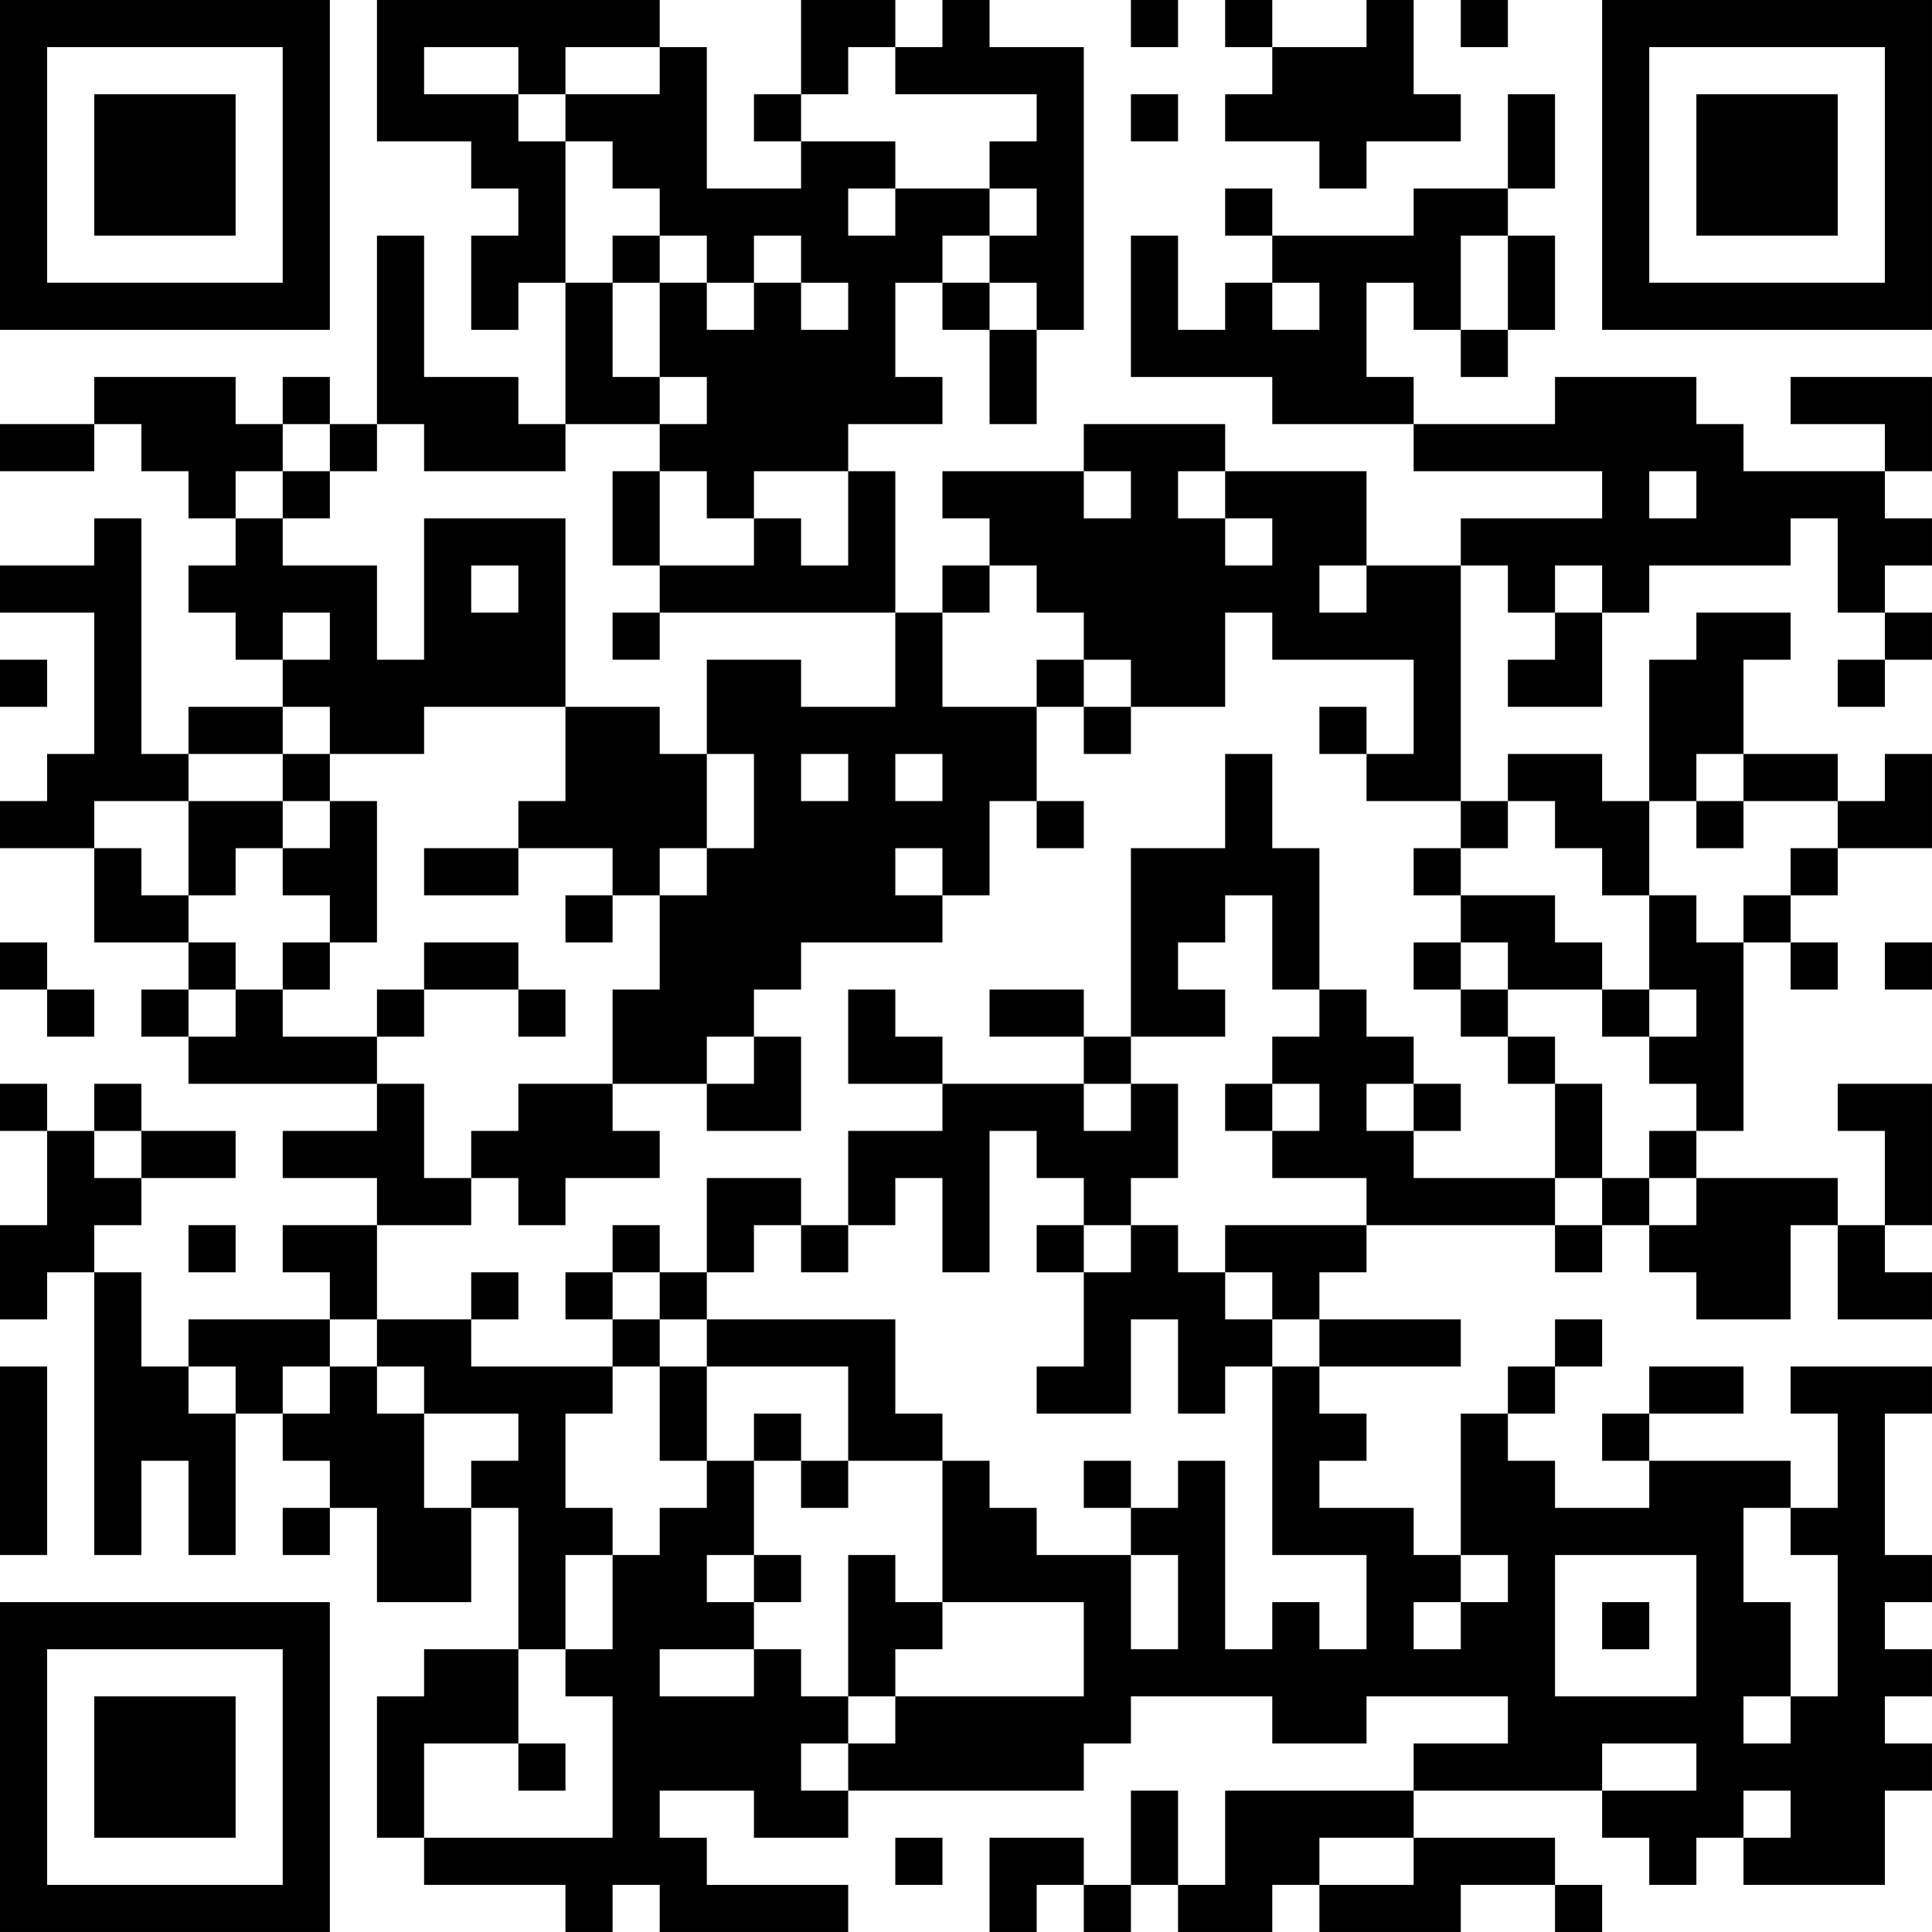 <?xml version="1.0" encoding="UTF-8"?>
<svg xmlns="http://www.w3.org/2000/svg" version="1.1" width="200" height="200" viewBox="0 0 200 200"><rect x="0" y="0" width="200" height="200" fill="#ffffff"/><g transform="scale(4.878)"><g transform="translate(0,0)"><path fill-rule="evenodd" d="M8 0L8 3L10 3L10 4L11 4L11 5L10 5L10 7L11 7L11 6L12 6L12 9L11 9L11 8L9 8L9 5L8 5L8 9L7 9L7 8L6 8L6 9L5 9L5 8L2 8L2 9L0 9L0 10L2 10L2 9L3 9L3 10L4 10L4 11L5 11L5 12L4 12L4 13L5 13L5 14L6 14L6 15L4 15L4 16L3 16L3 11L2 11L2 12L0 12L0 13L2 13L2 16L1 16L1 17L0 17L0 18L2 18L2 20L4 20L4 21L3 21L3 22L4 22L4 23L8 23L8 24L6 24L6 25L8 25L8 26L6 26L6 27L7 27L7 28L4 28L4 29L3 29L3 27L2 27L2 26L3 26L3 25L5 25L5 24L3 24L3 23L2 23L2 24L1 24L1 23L0 23L0 24L1 24L1 26L0 26L0 28L1 28L1 27L2 27L2 33L3 33L3 31L4 31L4 33L5 33L5 30L6 30L6 31L7 31L7 32L6 32L6 33L7 33L7 32L8 32L8 34L10 34L10 32L11 32L11 35L9 35L9 36L8 36L8 39L9 39L9 40L12 40L12 41L13 41L13 40L14 40L14 41L18 41L18 40L15 40L15 39L14 39L14 38L16 38L16 39L18 39L18 38L23 38L23 37L24 37L24 36L27 36L27 37L29 37L29 36L32 36L32 37L30 37L30 38L26 38L26 40L25 40L25 38L24 38L24 40L23 40L23 39L21 39L21 41L22 41L22 40L23 40L23 41L24 41L24 40L25 40L25 41L27 41L27 40L28 40L28 41L31 41L31 40L33 40L33 41L34 41L34 40L33 40L33 39L30 39L30 38L34 38L34 39L35 39L35 40L36 40L36 39L37 39L37 40L40 40L40 38L41 38L41 37L40 37L40 36L41 36L41 35L40 35L40 34L41 34L41 33L40 33L40 30L41 30L41 29L38 29L38 30L39 30L39 32L38 32L38 31L35 31L35 30L37 30L37 29L35 29L35 30L34 30L34 31L35 31L35 32L33 32L33 31L32 31L32 30L33 30L33 29L34 29L34 28L33 28L33 29L32 29L32 30L31 30L31 33L30 33L30 32L28 32L28 31L29 31L29 30L28 30L28 29L31 29L31 28L28 28L28 27L29 27L29 26L33 26L33 27L34 27L34 26L35 26L35 27L36 27L36 28L38 28L38 26L39 26L39 28L41 28L41 27L40 27L40 26L41 26L41 23L39 23L39 24L40 24L40 26L39 26L39 25L36 25L36 24L37 24L37 20L38 20L38 21L39 21L39 20L38 20L38 19L39 19L39 18L41 18L41 16L40 16L40 17L39 17L39 16L37 16L37 14L38 14L38 13L36 13L36 14L35 14L35 17L34 17L34 16L32 16L32 17L31 17L31 12L32 12L32 13L33 13L33 14L32 14L32 15L34 15L34 13L35 13L35 12L38 12L38 11L39 11L39 13L40 13L40 14L39 14L39 15L40 15L40 14L41 14L41 13L40 13L40 12L41 12L41 11L40 11L40 10L41 10L41 8L38 8L38 9L40 9L40 10L37 10L37 9L36 9L36 8L33 8L33 9L30 9L30 8L29 8L29 6L30 6L30 7L31 7L31 8L32 8L32 7L33 7L33 5L32 5L32 4L33 4L33 2L32 2L32 4L30 4L30 5L27 5L27 4L26 4L26 5L27 5L27 6L26 6L26 7L25 7L25 5L24 5L24 8L27 8L27 9L30 9L30 10L34 10L34 11L31 11L31 12L29 12L29 10L26 10L26 9L23 9L23 10L20 10L20 11L21 11L21 12L20 12L20 13L19 13L19 10L18 10L18 9L20 9L20 8L19 8L19 6L20 6L20 7L21 7L21 9L22 9L22 7L23 7L23 1L21 1L21 0L20 0L20 1L19 1L19 0L17 0L17 2L16 2L16 3L17 3L17 4L15 4L15 1L14 1L14 0ZM24 0L24 1L25 1L25 0ZM26 0L26 1L27 1L27 2L26 2L26 3L28 3L28 4L29 4L29 3L31 3L31 2L30 2L30 0L29 0L29 1L27 1L27 0ZM31 0L31 1L32 1L32 0ZM9 1L9 2L11 2L11 3L12 3L12 6L13 6L13 8L14 8L14 9L12 9L12 10L9 10L9 9L8 9L8 10L7 10L7 9L6 9L6 10L5 10L5 11L6 11L6 12L8 12L8 14L9 14L9 11L12 11L12 15L9 15L9 16L7 16L7 15L6 15L6 16L4 16L4 17L2 17L2 18L3 18L3 19L4 19L4 20L5 20L5 21L4 21L4 22L5 22L5 21L6 21L6 22L8 22L8 23L9 23L9 25L10 25L10 26L8 26L8 28L7 28L7 29L6 29L6 30L7 30L7 29L8 29L8 30L9 30L9 32L10 32L10 31L11 31L11 30L9 30L9 29L8 29L8 28L10 28L10 29L13 29L13 30L12 30L12 32L13 32L13 33L12 33L12 35L11 35L11 37L9 37L9 39L13 39L13 36L12 36L12 35L13 35L13 33L14 33L14 32L15 32L15 31L16 31L16 33L15 33L15 34L16 34L16 35L14 35L14 36L16 36L16 35L17 35L17 36L18 36L18 37L17 37L17 38L18 38L18 37L19 37L19 36L23 36L23 34L20 34L20 31L21 31L21 32L22 32L22 33L24 33L24 35L25 35L25 33L24 33L24 32L25 32L25 31L26 31L26 35L27 35L27 34L28 34L28 35L29 35L29 33L27 33L27 29L28 29L28 28L27 28L27 27L26 27L26 26L29 26L29 25L27 25L27 24L28 24L28 23L27 23L27 22L28 22L28 21L29 21L29 22L30 22L30 23L29 23L29 24L30 24L30 25L33 25L33 26L34 26L34 25L35 25L35 26L36 26L36 25L35 25L35 24L36 24L36 23L35 23L35 22L36 22L36 21L35 21L35 19L36 19L36 20L37 20L37 19L38 19L38 18L39 18L39 17L37 17L37 16L36 16L36 17L35 17L35 19L34 19L34 18L33 18L33 17L32 17L32 18L31 18L31 17L29 17L29 16L30 16L30 14L27 14L27 13L26 13L26 15L24 15L24 14L23 14L23 13L22 13L22 12L21 12L21 13L20 13L20 15L22 15L22 17L21 17L21 19L20 19L20 18L19 18L19 19L20 19L20 20L17 20L17 21L16 21L16 22L15 22L15 23L13 23L13 21L14 21L14 19L15 19L15 18L16 18L16 16L15 16L15 14L17 14L17 15L19 15L19 13L14 13L14 12L16 12L16 11L17 11L17 12L18 12L18 10L16 10L16 11L15 11L15 10L14 10L14 9L15 9L15 8L14 8L14 6L15 6L15 7L16 7L16 6L17 6L17 7L18 7L18 6L17 6L17 5L16 5L16 6L15 6L15 5L14 5L14 4L13 4L13 3L12 3L12 2L14 2L14 1L12 1L12 2L11 2L11 1ZM18 1L18 2L17 2L17 3L19 3L19 4L18 4L18 5L19 5L19 4L21 4L21 5L20 5L20 6L21 6L21 7L22 7L22 6L21 6L21 5L22 5L22 4L21 4L21 3L22 3L22 2L19 2L19 1ZM24 2L24 3L25 3L25 2ZM13 5L13 6L14 6L14 5ZM31 5L31 7L32 7L32 5ZM27 6L27 7L28 7L28 6ZM6 10L6 11L7 11L7 10ZM13 10L13 12L14 12L14 10ZM23 10L23 11L24 11L24 10ZM25 10L25 11L26 11L26 12L27 12L27 11L26 11L26 10ZM35 10L35 11L36 11L36 10ZM10 12L10 13L11 13L11 12ZM28 12L28 13L29 13L29 12ZM33 12L33 13L34 13L34 12ZM6 13L6 14L7 14L7 13ZM13 13L13 14L14 14L14 13ZM0 14L0 15L1 15L1 14ZM22 14L22 15L23 15L23 16L24 16L24 15L23 15L23 14ZM12 15L12 17L11 17L11 18L9 18L9 19L11 19L11 18L13 18L13 19L12 19L12 20L13 20L13 19L14 19L14 18L15 18L15 16L14 16L14 15ZM28 15L28 16L29 16L29 15ZM6 16L6 17L4 17L4 19L5 19L5 18L6 18L6 19L7 19L7 20L6 20L6 21L7 21L7 20L8 20L8 17L7 17L7 16ZM17 16L17 17L18 17L18 16ZM19 16L19 17L20 17L20 16ZM26 16L26 18L24 18L24 22L23 22L23 21L21 21L21 22L23 22L23 23L20 23L20 22L19 22L19 21L18 21L18 23L20 23L20 24L18 24L18 26L17 26L17 25L15 25L15 27L14 27L14 26L13 26L13 27L12 27L12 28L13 28L13 29L14 29L14 31L15 31L15 29L18 29L18 31L17 31L17 30L16 30L16 31L17 31L17 32L18 32L18 31L20 31L20 30L19 30L19 28L15 28L15 27L16 27L16 26L17 26L17 27L18 27L18 26L19 26L19 25L20 25L20 27L21 27L21 24L22 24L22 25L23 25L23 26L22 26L22 27L23 27L23 29L22 29L22 30L24 30L24 28L25 28L25 30L26 30L26 29L27 29L27 28L26 28L26 27L25 27L25 26L24 26L24 25L25 25L25 23L24 23L24 22L26 22L26 21L25 21L25 20L26 20L26 19L27 19L27 21L28 21L28 18L27 18L27 16ZM6 17L6 18L7 18L7 17ZM22 17L22 18L23 18L23 17ZM36 17L36 18L37 18L37 17ZM30 18L30 19L31 19L31 20L30 20L30 21L31 21L31 22L32 22L32 23L33 23L33 25L34 25L34 23L33 23L33 22L32 22L32 21L34 21L34 22L35 22L35 21L34 21L34 20L33 20L33 19L31 19L31 18ZM0 20L0 21L1 21L1 22L2 22L2 21L1 21L1 20ZM9 20L9 21L8 21L8 22L9 22L9 21L11 21L11 22L12 22L12 21L11 21L11 20ZM31 20L31 21L32 21L32 20ZM40 20L40 21L41 21L41 20ZM16 22L16 23L15 23L15 24L17 24L17 22ZM11 23L11 24L10 24L10 25L11 25L11 26L12 26L12 25L14 25L14 24L13 24L13 23ZM23 23L23 24L24 24L24 23ZM26 23L26 24L27 24L27 23ZM30 23L30 24L31 24L31 23ZM2 24L2 25L3 25L3 24ZM4 26L4 27L5 27L5 26ZM23 26L23 27L24 27L24 26ZM10 27L10 28L11 28L11 27ZM13 27L13 28L14 28L14 29L15 29L15 28L14 28L14 27ZM0 29L0 33L1 33L1 29ZM4 29L4 30L5 30L5 29ZM23 31L23 32L24 32L24 31ZM37 32L37 34L38 34L38 36L37 36L37 37L38 37L38 36L39 36L39 33L38 33L38 32ZM16 33L16 34L17 34L17 33ZM18 33L18 36L19 36L19 35L20 35L20 34L19 34L19 33ZM31 33L31 34L30 34L30 35L31 35L31 34L32 34L32 33ZM33 33L33 36L36 36L36 33ZM34 34L34 35L35 35L35 34ZM11 37L11 38L12 38L12 37ZM34 37L34 38L36 38L36 37ZM37 38L37 39L38 39L38 38ZM19 39L19 40L20 40L20 39ZM28 39L28 40L30 40L30 39ZM0 0L0 7L7 7L7 0ZM1 1L1 6L6 6L6 1ZM2 2L2 5L5 5L5 2ZM34 0L34 7L41 7L41 0ZM35 1L35 6L40 6L40 1ZM36 2L36 5L39 5L39 2ZM0 34L0 41L7 41L7 34ZM1 35L1 40L6 40L6 35ZM2 36L2 39L5 39L5 36Z" fill="#000000"/></g></g></svg>
